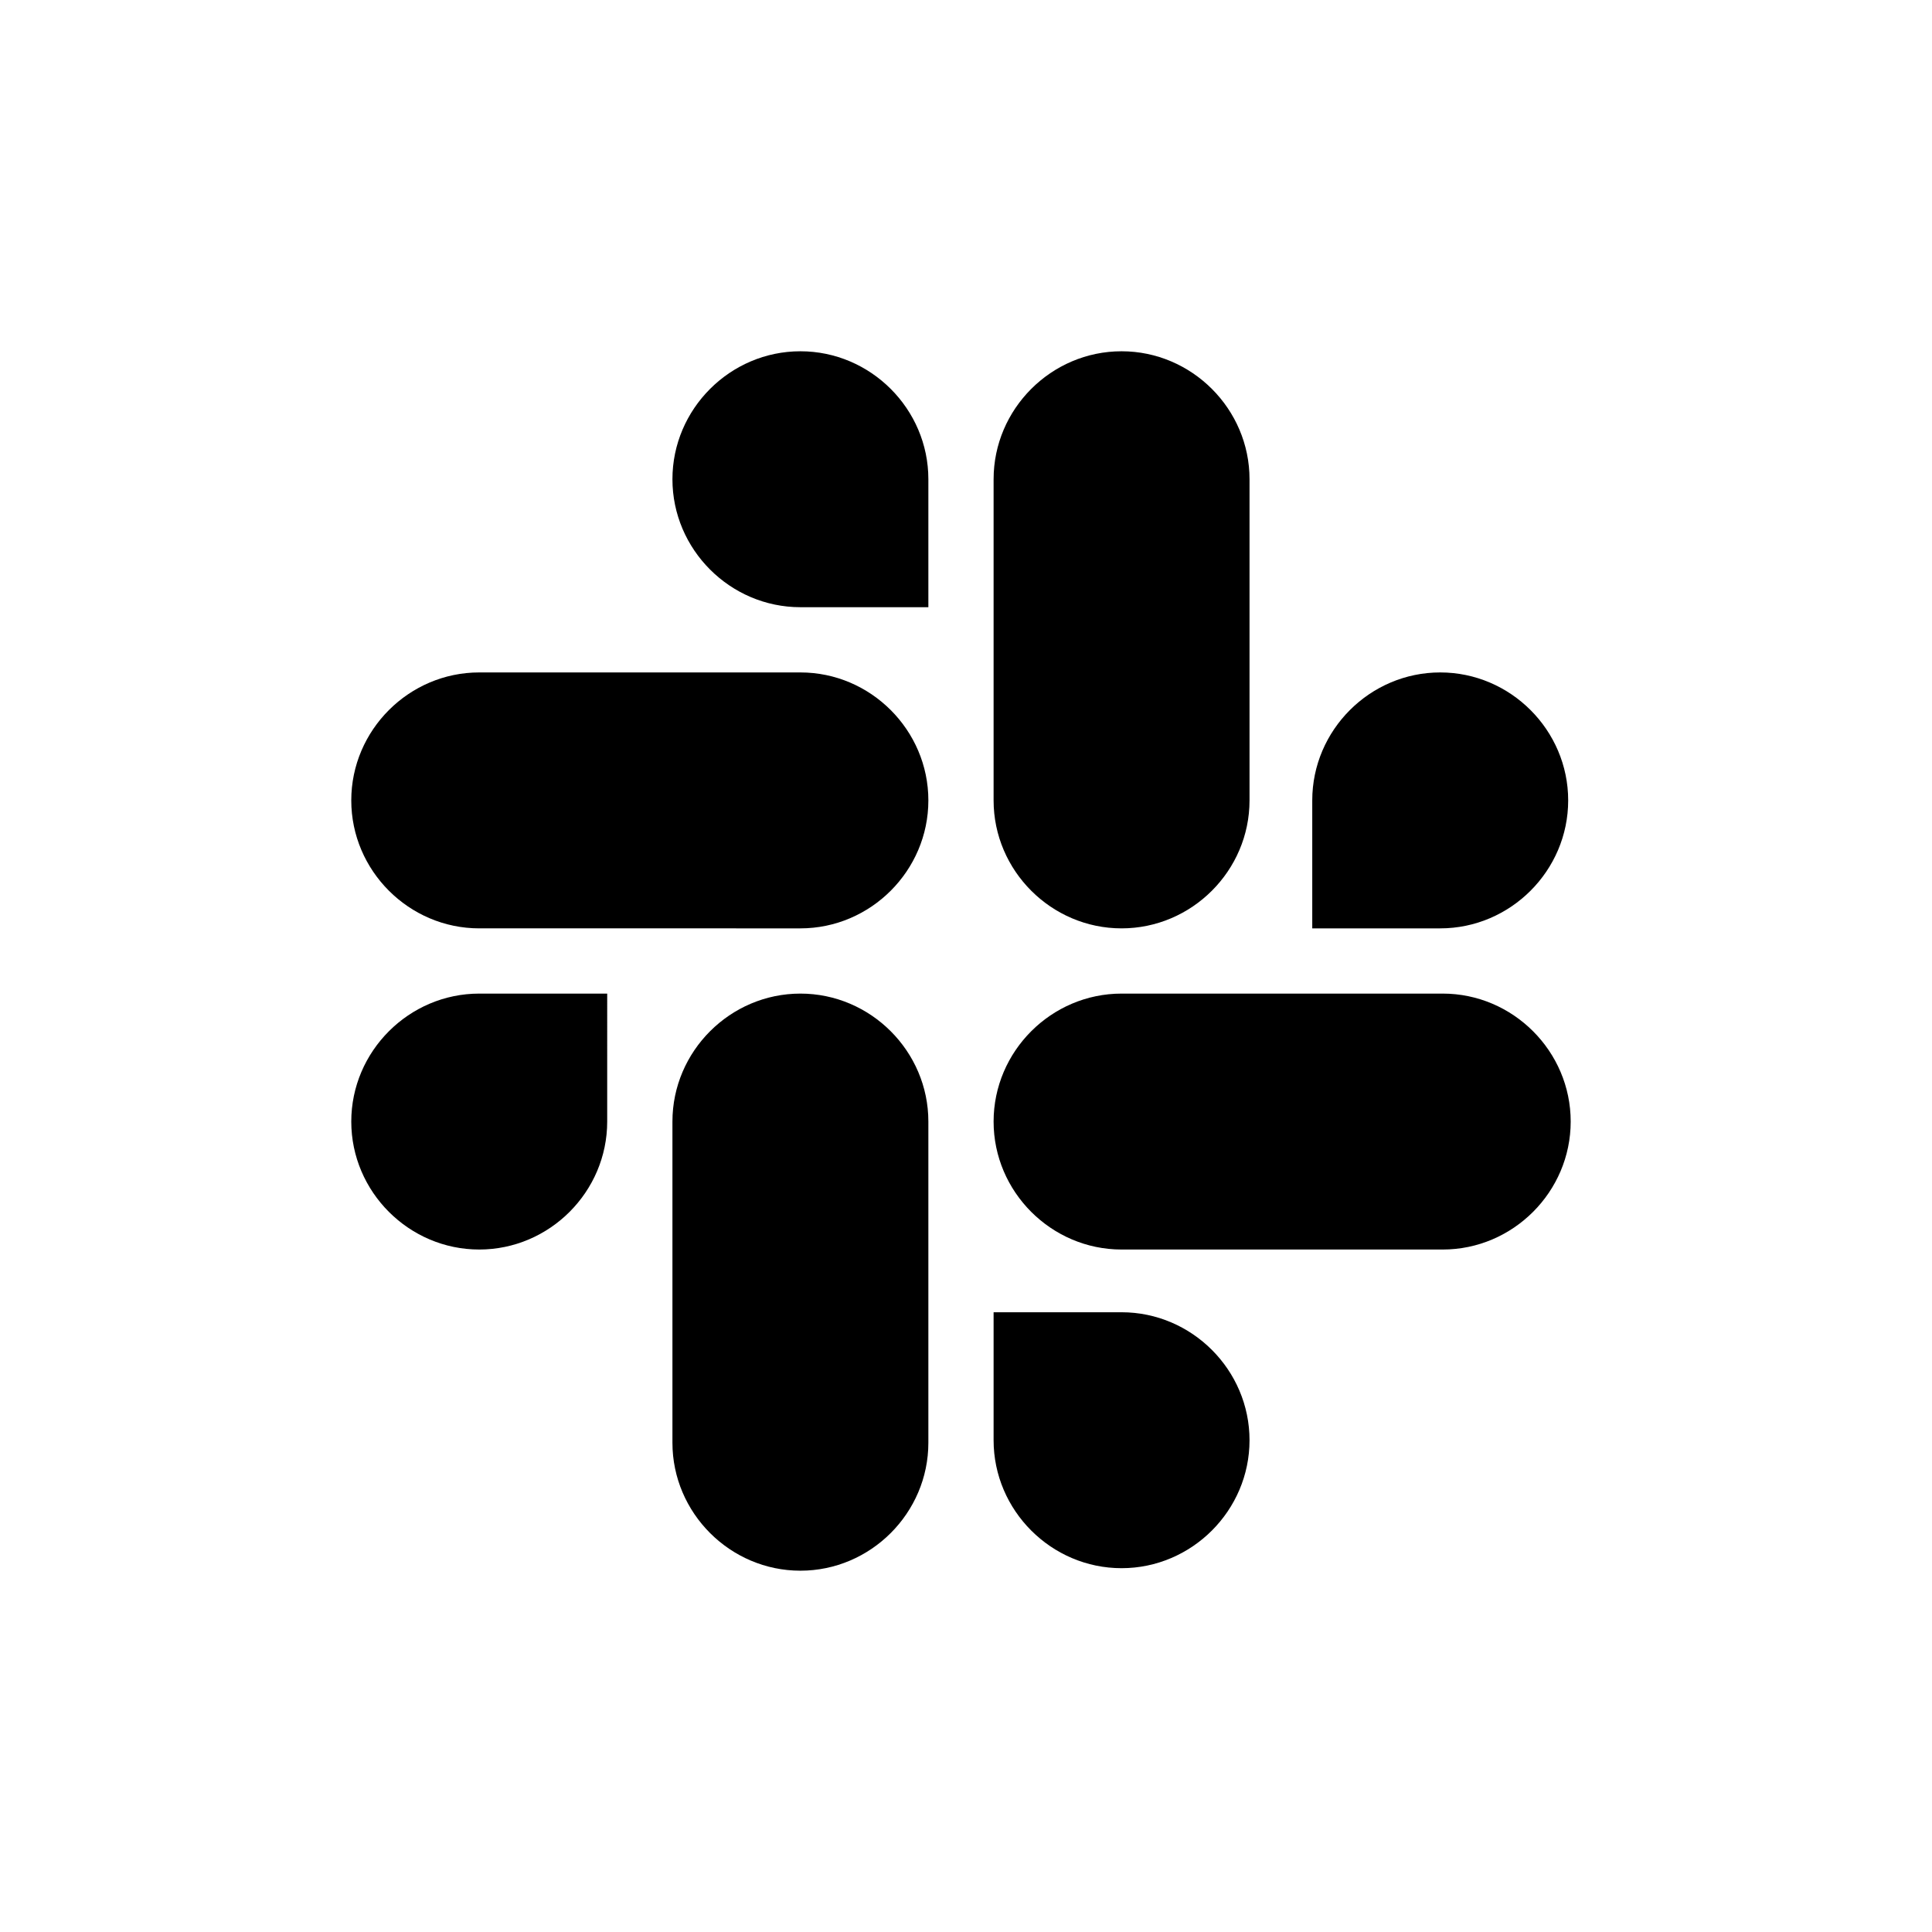<?xml version="1.0" encoding="utf-8"?>
<!-- Generator: Adobe Illustrator 23.0.6, SVG Export Plug-In . SVG Version: 6.00 Build 0)  -->
<svg version="1.1" id="Laag_1" xmlns="http://www.w3.org/2000/svg" xmlns:xlink="http://www.w3.org/1999/xlink" x="0px" y="0px"
	 viewBox="0 0 77 77" style="enable-background:new 0 0 77 77;" xml:space="preserve">
<path d="M24.2,44.7c0,2.8-2.3,5.1-5.1,5.1S14,47.5,14,44.7c0-2.8,2.3-5.1,5.1-5.1h5.1V44.7z"/>
<path d="M26.8,44.7c0-2.8,2.3-5.1,5.1-5.1c2.8,0,5.1,2.3,5.1,5.1v12.8c0,2.8-2.3,5.1-5.1,5.1c-2.8,0-5.1-2.3-5.1-5.1V44.7z"/>
<path d="M31.9,24.2c-2.8,0-5.1-2.3-5.1-5.1s2.3-5.1,5.1-5.1c2.8,0,5.1,2.3,5.1,5.1v5.1H31.9z"/>
<path d="M31.9,26.8c2.8,0,5.1,2.3,5.1,5.1c0,2.8-2.3,5.1-5.1,5.1H19.1c-2.8,0-5.1-2.3-5.1-5.1c0-2.8,2.3-5.1,5.1-5.1H31.9z"/>
<path d="M52.3,31.9c0-2.8,2.3-5.1,5.1-5.1s5.1,2.3,5.1,5.1c0,2.8-2.3,5.1-5.1,5.1h-5.1V31.9z"/>
<path d="M49.8,31.9c0,2.8-2.3,5.1-5.1,5.1c-2.8,0-5.1-2.3-5.1-5.1V19.1c0-2.8,2.3-5.1,5.1-5.1c2.8,0,5.1,2.3,5.1,5.1V31.9z"/>
<path d="M44.7,52.3c2.8,0,5.1,2.3,5.1,5.1s-2.3,5.1-5.1,5.1c-2.8,0-5.1-2.3-5.1-5.1v-5.1H44.7z"/>
<path d="M44.7,49.8c-2.8,0-5.1-2.3-5.1-5.1c0-2.8,2.3-5.1,5.1-5.1h12.8c2.8,0,5.1,2.3,5.1,5.1c0,2.8-2.3,5.1-5.1,5.1H44.7z"/>
</svg>
